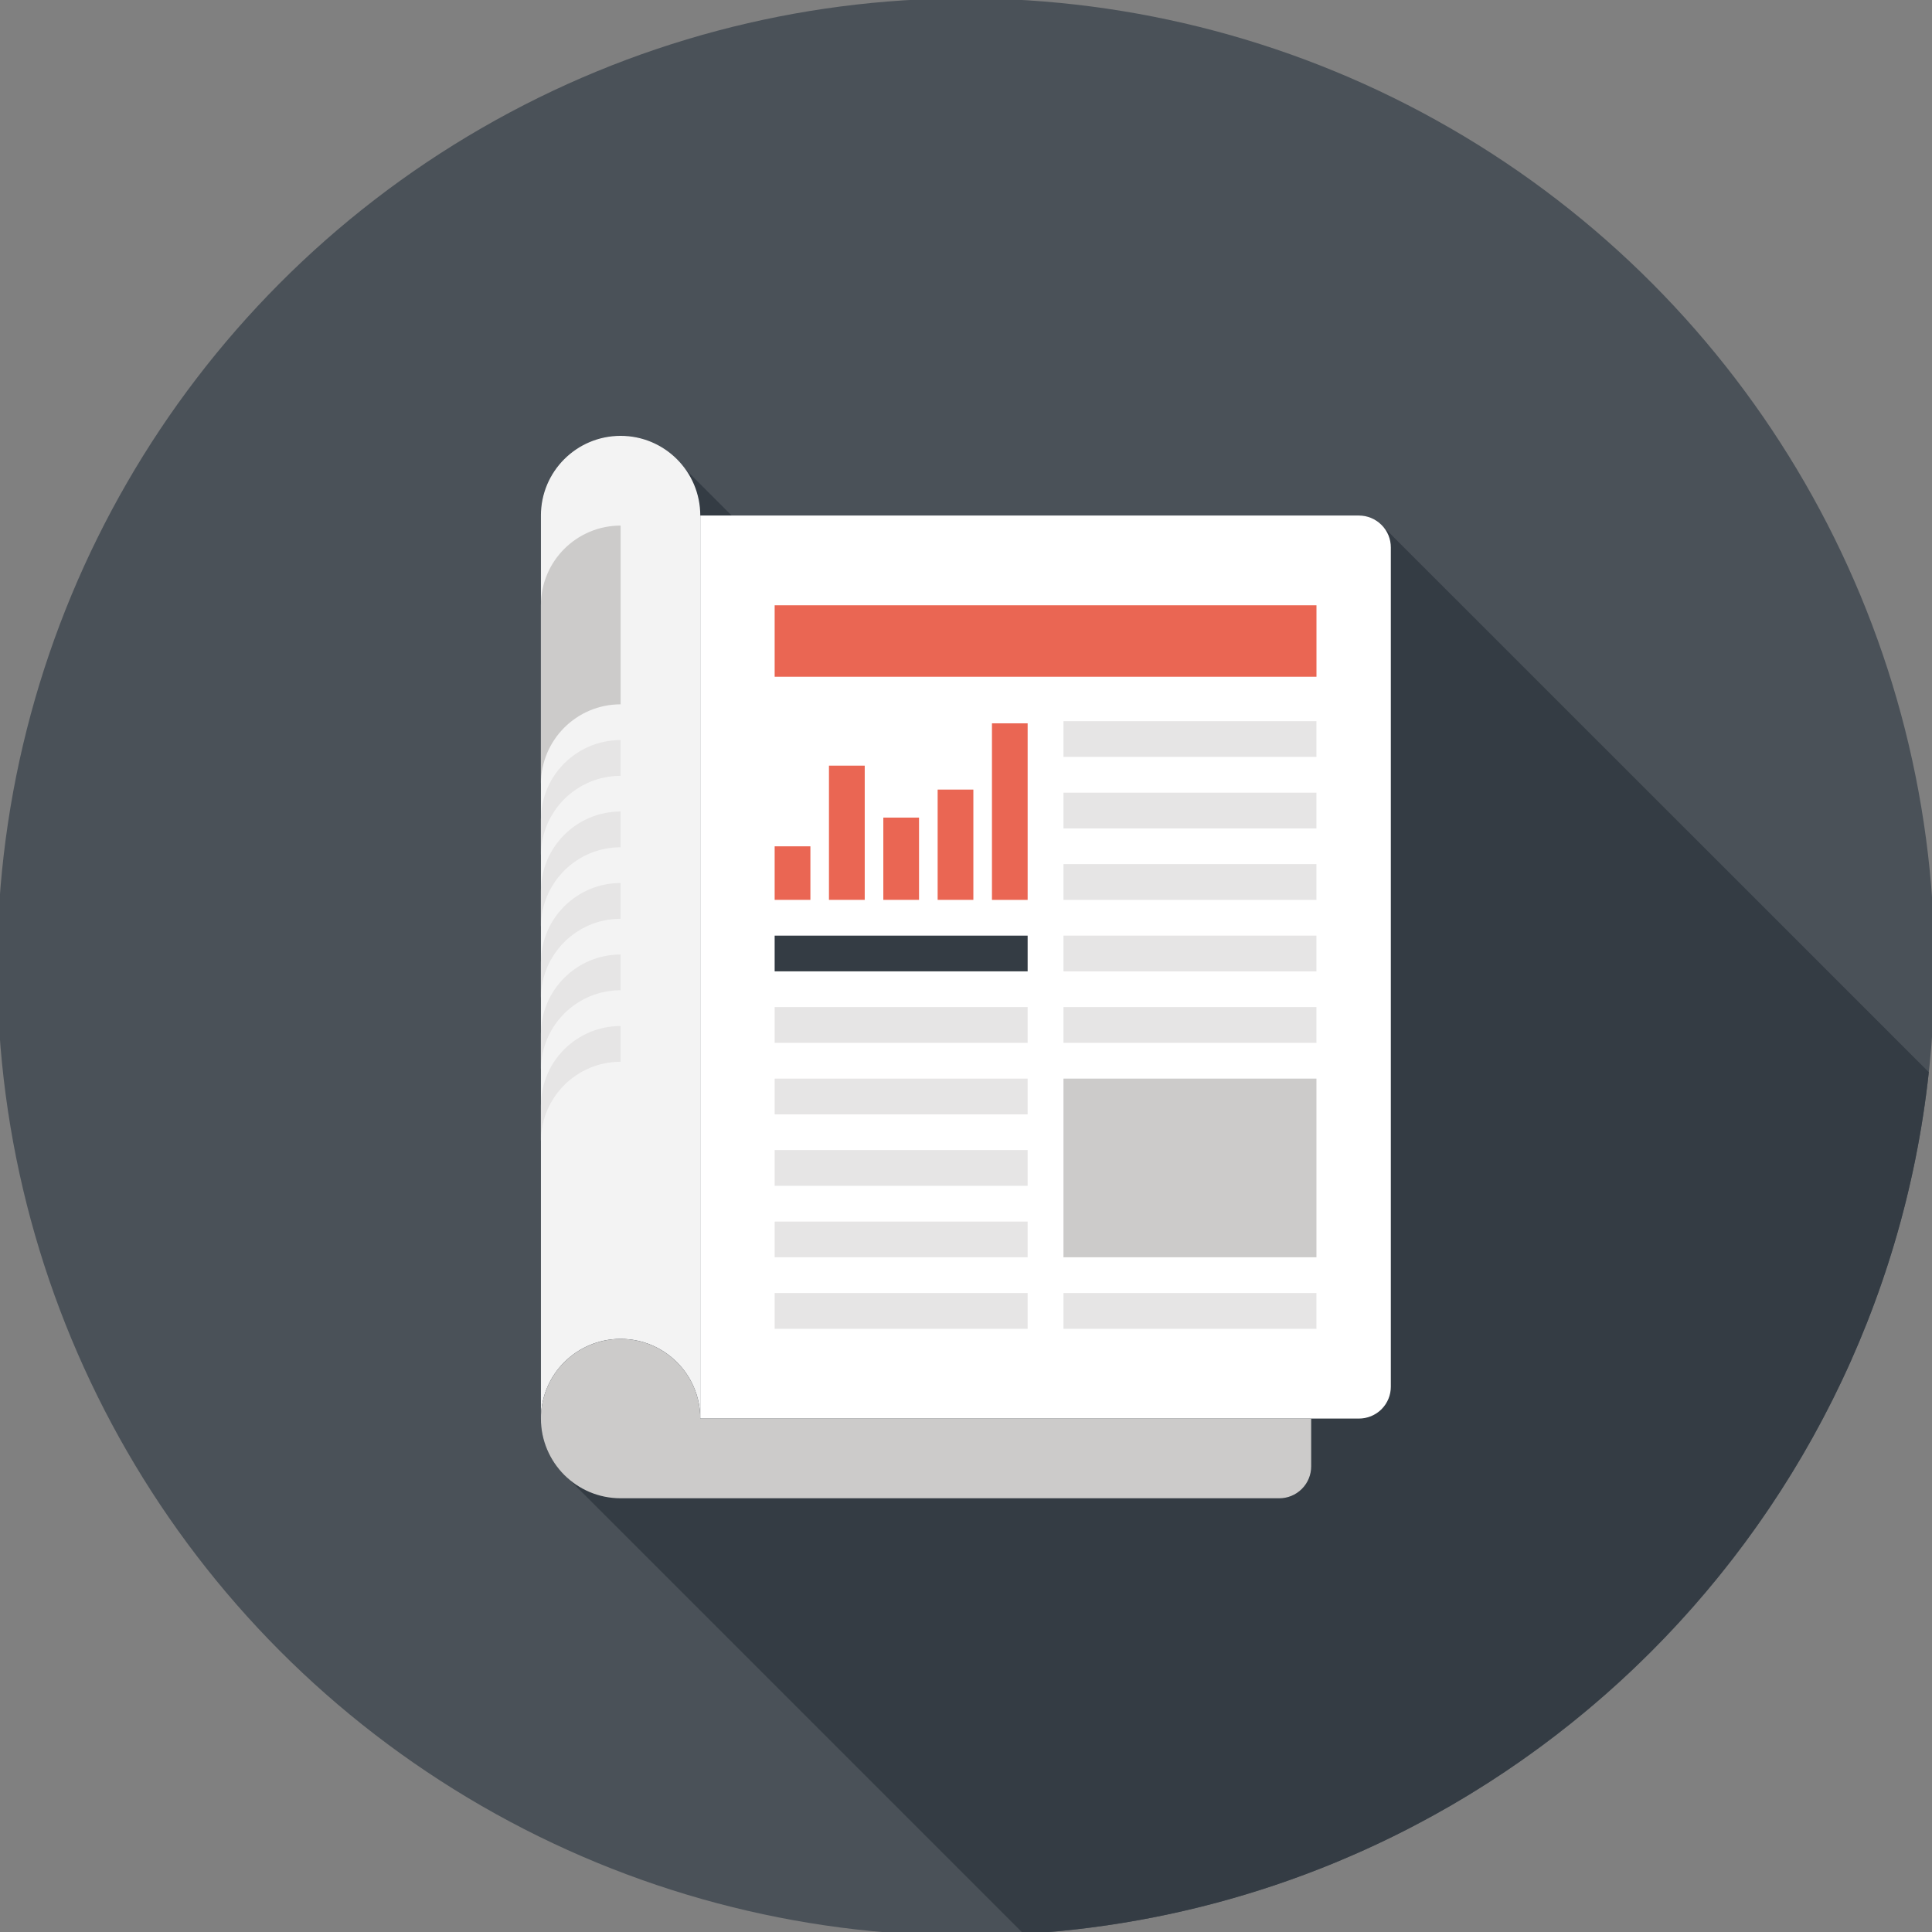 <?xml version="1.0" encoding="utf-8"?>
<!-- Generator: Adobe Illustrator 17.0.0, SVG Export Plug-In . SVG Version: 6.00 Build 0)  -->
<!DOCTYPE svg PUBLIC "-//W3C//DTD SVG 1.1//EN" "http://www.w3.org/Graphics/SVG/1.1/DTD/svg11.dtd">
<svg version="1.1" id="Layer_1" xmlns="http://www.w3.org/2000/svg" xmlns:xlink="http://www.w3.org/1999/xlink" x="0px" y="0px"
	 width="74px" height="74px" viewBox="0 0 74 74" enable-background="new 0 0 74 74" xml:space="preserve">
<rect x="0" y="0" width="74" height="74" fill="#808080" stroke="none"/>
<g>
	<circle fill="#4A5158" cx="36.996" cy="37.039" r="37.102"/>
	<path fill="#343C44" d="M73.877,41.066L52.999,20.192c-0.027-0.029-0.058-0.062-0.085-0.091c-0.029-0.029-0.064-0.058-0.092-0.087
		c-0.223-0.181-0.497-0.268-0.771-0.268H28.024l-1.761-1.761c-0.285-0.403-0.663-0.73-1.102-0.957
		c-0.021-0.012-0.042-0.019-0.064-0.031c-0.114-0.054-0.229-0.102-0.349-0.142c-0.017-0.006-0.035-0.014-0.05-0.019
		c-0.131-0.04-0.264-0.071-0.399-0.094c-0.033-0.006-0.067-0.011-0.1-0.015c-0.141-0.021-0.283-0.033-0.428-0.033
		c-1.691,0-3.055,1.364-3.055,3.053v19.824v14.76c0,0.761,0.277,1.464,0.747,1.995l0.31,0.312l17.432,17.432
		C57.327,73.004,71.947,58.939,73.877,41.066z"/>
	<g>
		<g>
			<path fill="#FFFFFF" d="M52.051,19.746c0.312,0,0.624,0.12,0.863,0.358c0.239,0.237,0.358,0.551,0.358,0.863v32.148
				c0,0.312-0.12,0.624-0.358,0.863c-0.239,0.237-0.551,0.356-0.863,0.356H26.822V19.746H52.051z"/>
			<path fill="#F3F3F3" d="M23.771,16.694c-1.687,0-3.053,1.366-3.053,3.051v34.588c0-1.685,1.366-3.051,3.053-3.051
				c1.685,0,3.051,1.365,3.051,3.051V19.746C26.822,18.06,25.456,16.694,23.771,16.694z"/>
			<path fill="#CCCBCA" d="M26.822,54.334c0-1.685-1.366-3.051-3.051-3.051c-1.687,0-3.053,1.365-3.053,3.051
				c0,1.685,1.366,3.053,3.053,3.053H49c0.312,0,0.624-0.12,0.863-0.358c0.239-0.239,0.358-0.551,0.358-0.863v-1.832H26.822z"/>
		</g>
		<g>
			<path fill="#CCCBCA" d="M20.718,23.184v6.846c0-1.685,1.366-3.053,3.053-3.053v-6.846C22.084,20.131,20.718,21.498,20.718,23.184
				z"/>
			<path fill="#E6E5E5" d="M20.718,31.399v1.368c0-1.685,1.366-3.051,3.053-3.051v-1.369C22.084,28.346,20.718,29.711,20.718,31.399
				z"/>
			<path fill="#E6E5E5" d="M20.718,34.136v1.369c0-1.685,1.366-3.053,3.053-3.053v-1.369C22.084,31.083,20.718,32.45,20.718,34.136z
				"/>
			<path fill="#E6E5E5" d="M20.718,36.873v1.369c0-1.685,1.366-3.051,3.053-3.051v-1.37C22.084,33.822,20.718,35.19,20.718,36.873z"
				/>
			<path fill="#E6E5E5" d="M20.718,39.612v1.369c0-1.685,1.366-3.053,3.053-3.053v-1.368C22.084,36.561,20.718,37.927,20.718,39.612
				z"/>
			<path fill="#E6E5E5" d="M20.718,42.351v1.368c0-1.685,1.366-3.051,3.053-3.051v-1.369C22.084,39.298,20.718,40.664,20.718,42.351
				z"/>
		</g>
		<g>
			<g>
				<rect x="29.671" y="49.526" fill="#E6E5E5" width="9.69" height="1.37"/>
				<rect x="29.671" y="46.789" fill="#E6E5E5" width="9.69" height="1.368"/>
				<rect x="29.671" y="44.05" fill="#E6E5E5" width="9.69" height="1.369"/>
				<rect x="29.671" y="41.313" fill="#E6E5E5" width="9.69" height="1.369"/>
				<rect x="29.671" y="38.574" fill="#E6E5E5" width="9.69" height="1.369"/>
			</g>
			<g>
				<rect x="40.733" y="49.526" fill="#E6E5E5" width="9.69" height="1.37"/>
				<rect x="40.733" y="41.313" fill="#CCCBCA" width="9.69" height="6.844"/>
				<rect x="40.733" y="38.574" fill="#E6E5E5" width="9.69" height="1.369"/>
				<rect x="40.733" y="35.837" fill="#E6E5E5" width="9.69" height="1.369"/>
				<rect x="40.733" y="33.098" fill="#E6E5E5" width="9.69" height="1.37"/>
				<rect x="40.733" y="30.361" fill="#E6E5E5" width="9.69" height="1.37"/>
				<rect x="40.733" y="27.623" fill="#E6E5E5" width="9.69" height="1.368"/>
			</g>
			<rect x="29.671" y="23.184" fill="#EA6653" width="20.753" height="2.737"/>
			<g>
				<rect x="29.671" y="35.837" fill="#343C44" width="9.69" height="1.368"/>
				<g>
					<g>
						<rect x="29.671" y="32.416" fill="#EA6653" width="1.369" height="2.051"/>
						<rect x="31.751" y="29.326" fill="#EA6653" width="1.37" height="5.141"/>
						<rect x="33.833" y="31.316" fill="#EA6653" width="1.368" height="3.151"/>
						<rect x="35.914" y="30.243" fill="#EA6653" width="1.368" height="4.224"/>
						<rect x="37.994" y="27.705" fill="#EA6653" width="1.367" height="6.763"/>
					</g>
				</g>
			</g>
		</g>
	</g>
</g>
</svg>
